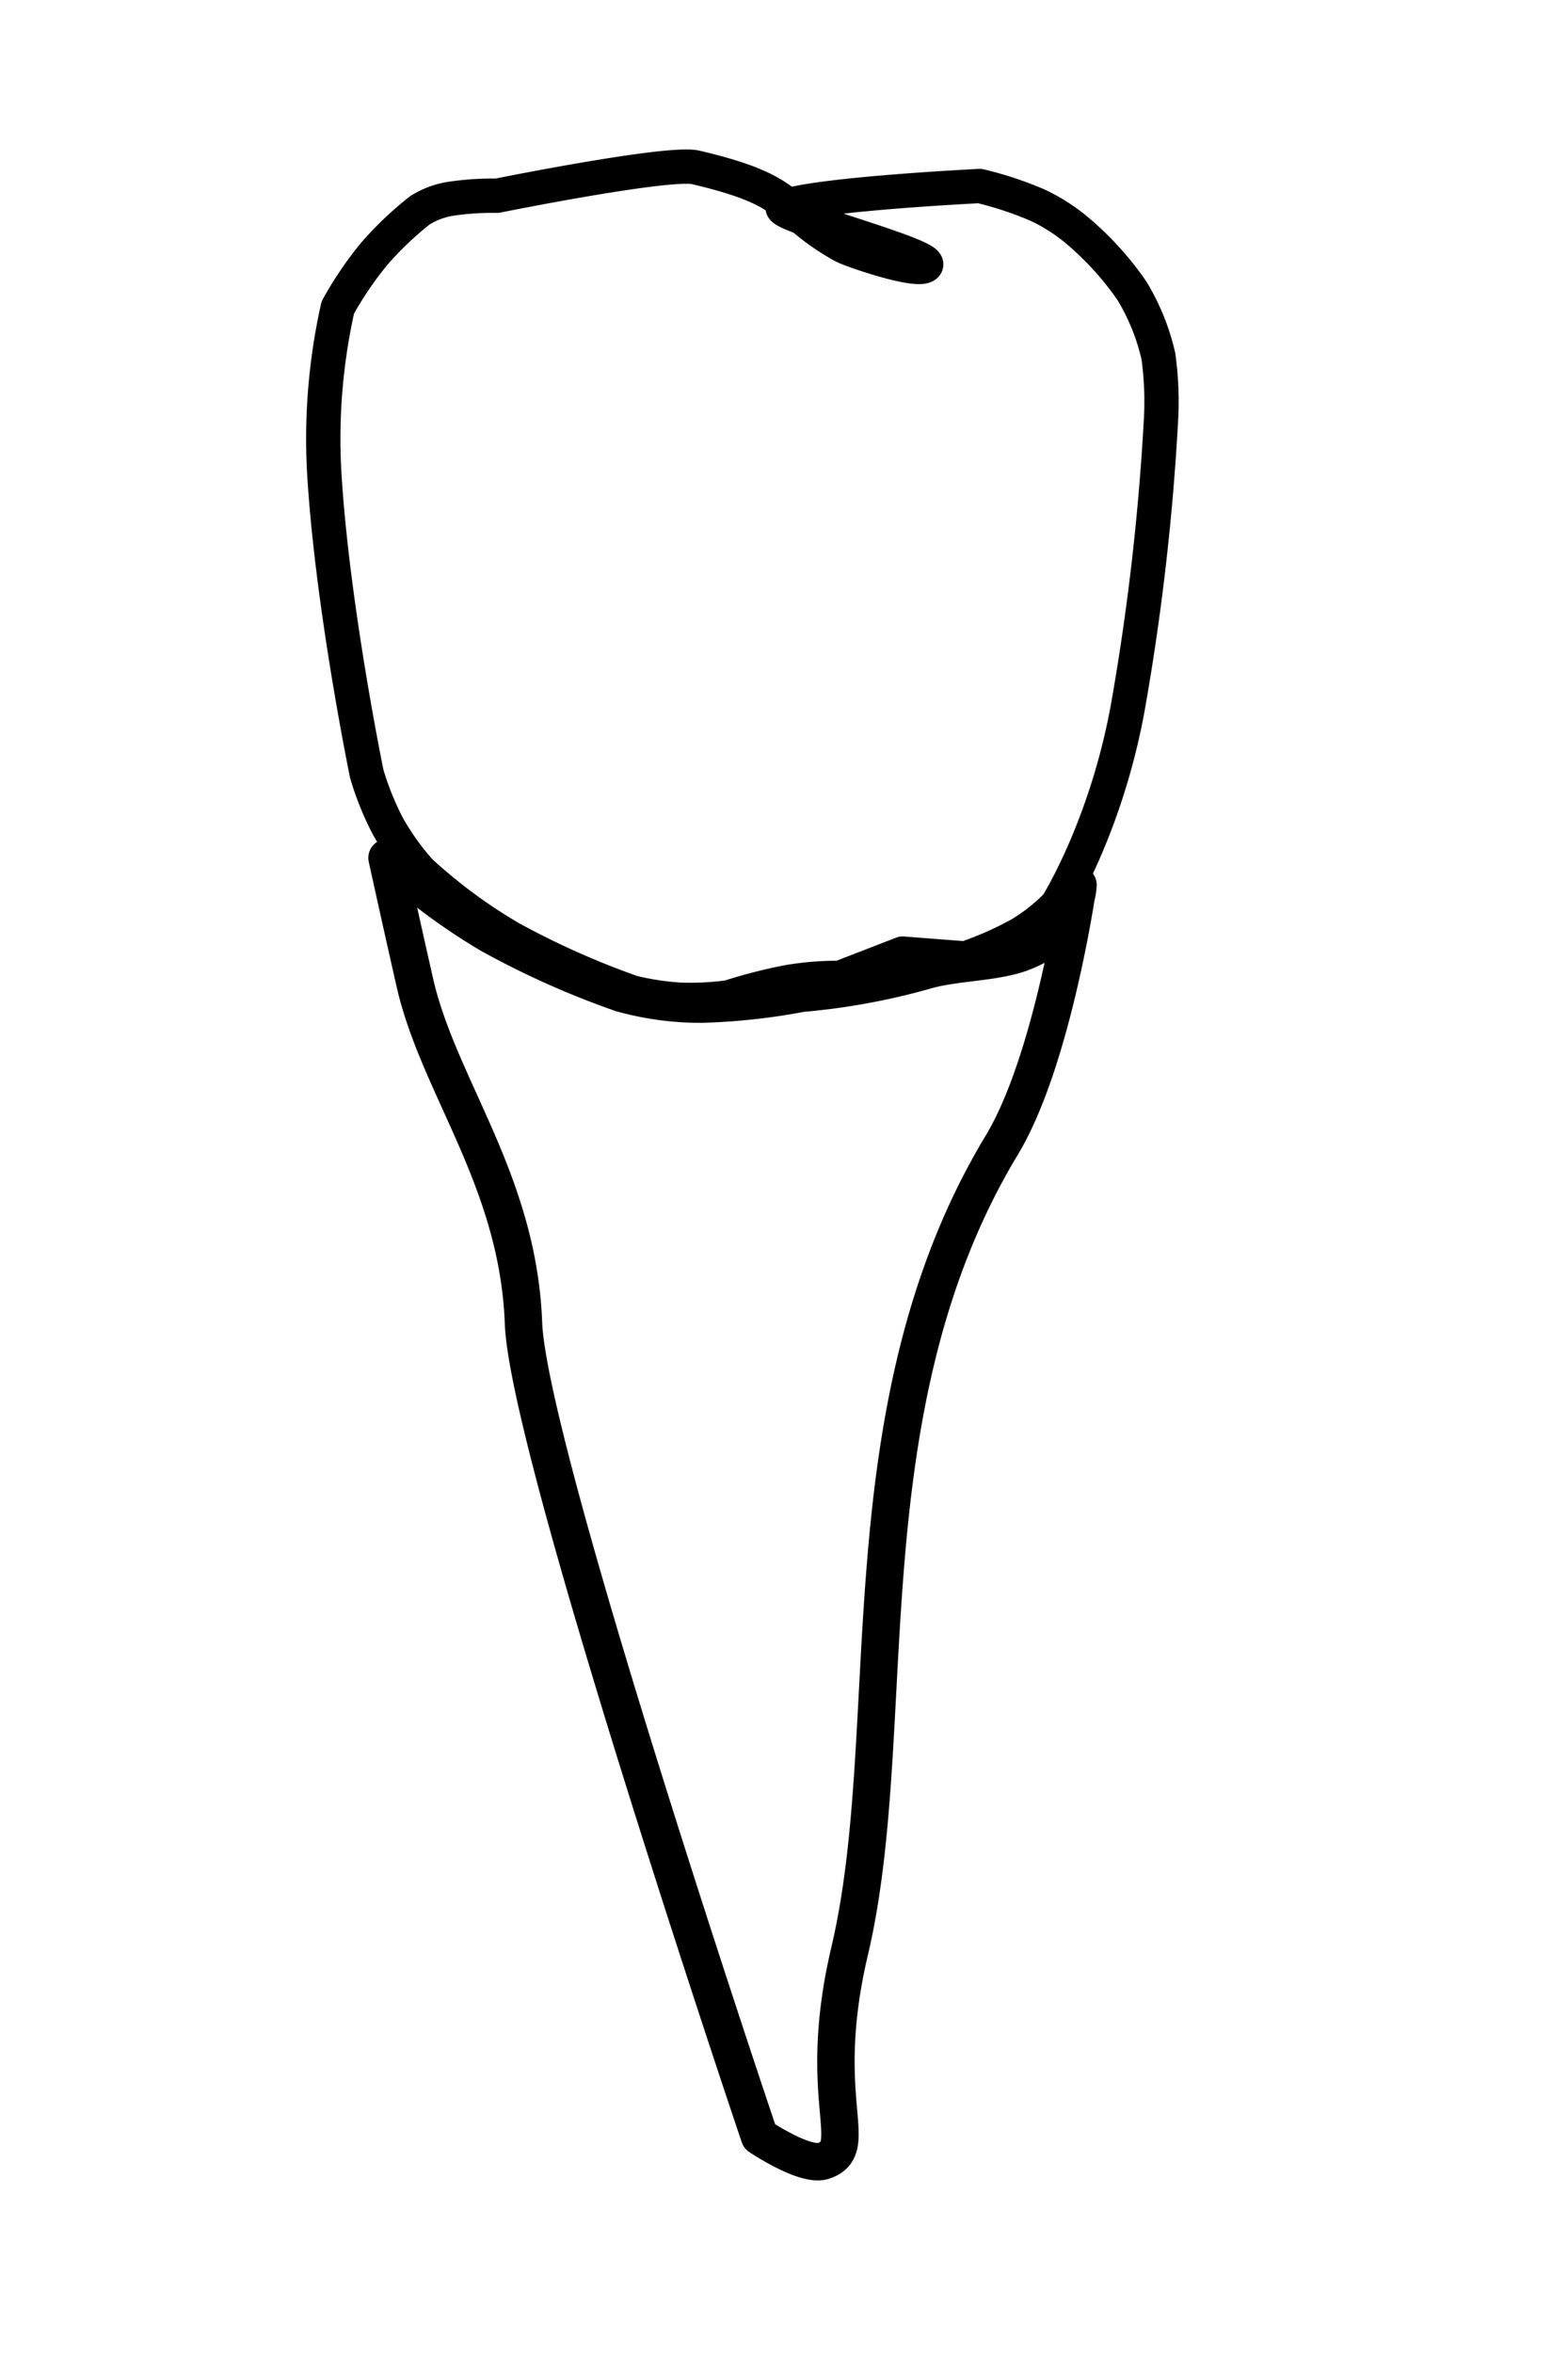 <svg id="t-kid-8-4" xmlns="http://www.w3.org/2000/svg" width="320" height="480" viewBox="0 0 320 480">
<defs>
    <style>
      .cls-1, .cls-2 {
        fill: none;
        stroke: #000;
        stroke-linecap: round;
        stroke-linejoin: round;
        fill-rule: evenodd;
      }

      .cls-1 {
        stroke-width: 7px;
      }

      .cls-2 {
        stroke-width: 7.63px;
      }
    </style>
  </defs>
  <path id="t-8-4-b" class="cls-1" d="M215.713,184.617s9.908-15.695,14.388-39.949a488,488,0,0,0,6.789-58.223,67.043,67.043,0,0,0-.491-13.809,45.046,45.046,0,0,0-5.383-13.3,62.014,62.014,0,0,0-11.363-12.47,36.763,36.763,0,0,0-8.075-5.092,72.506,72.506,0,0,0-11.626-3.826s-32.476,1.588-39.978,4.191c-3.489,1.21,30.977,9.983,28.962,11.98-1.637,1.623-15.314-3.057-16.978-3.993-13.017-7.322-8.91-11.048-29.961-15.974-5.529-1.294-40.55,5.778-40.55,5.778a57.28,57.28,0,0,0-9.827.677,16.825,16.825,0,0,0-5.934,2.3,68.886,68.886,0,0,0-9.364,8.926A72.963,72.963,0,0,0,68.94,62.727a122.56,122.56,0,0,0-2.731,34.326c1.682,27.069,8.641,60.808,8.641,60.808a59.452,59.452,0,0,0,4.3,10.664,52.982,52.982,0,0,0,6.533,9.156,106.793,106.793,0,0,0,18.5,13.682,168.576,168.576,0,0,0,24.843,11.092,55.819,55.819,0,0,0,9.663,1.478,59.215,59.215,0,0,0,10.038-.487,100.782,100.782,0,0,1,12.3-3.143,60.239,60.239,0,0,1,10.354-.82l12.805-4.955L197,195.518a69.044,69.044,0,0,0,11.162-4.937A36.779,36.779,0,0,0,215.713,184.617Z"/>
  <path id="t-8-4-t" class="cls-2" d="M220,180.509s-0.014,9.586-11.594,13.868c-5.477,2.025-13.71,1.89-19.53,3.615a136.15,136.15,0,0,1-25.334,4.638,127.528,127.528,0,0,1-20.409,2.211,60.408,60.408,0,0,1-16.307-2.211,173.169,173.169,0,0,1-26.8-11.987,125.166,125.166,0,0,1-21.043-15.654s2.643,12.074,5.664,25.389c4.848,21.37,21.087,40.326,22.189,69.544,1,26.456,48.163,165.89,48.163,165.89s9.268,6.258,13.043,5c8.062-2.685-1.823-12.37,5.361-42.842,10.748-45.594-1.522-110.4,31.036-164.362C214.938,216.213,220,180.509,220,180.509Z"/>
</svg>
